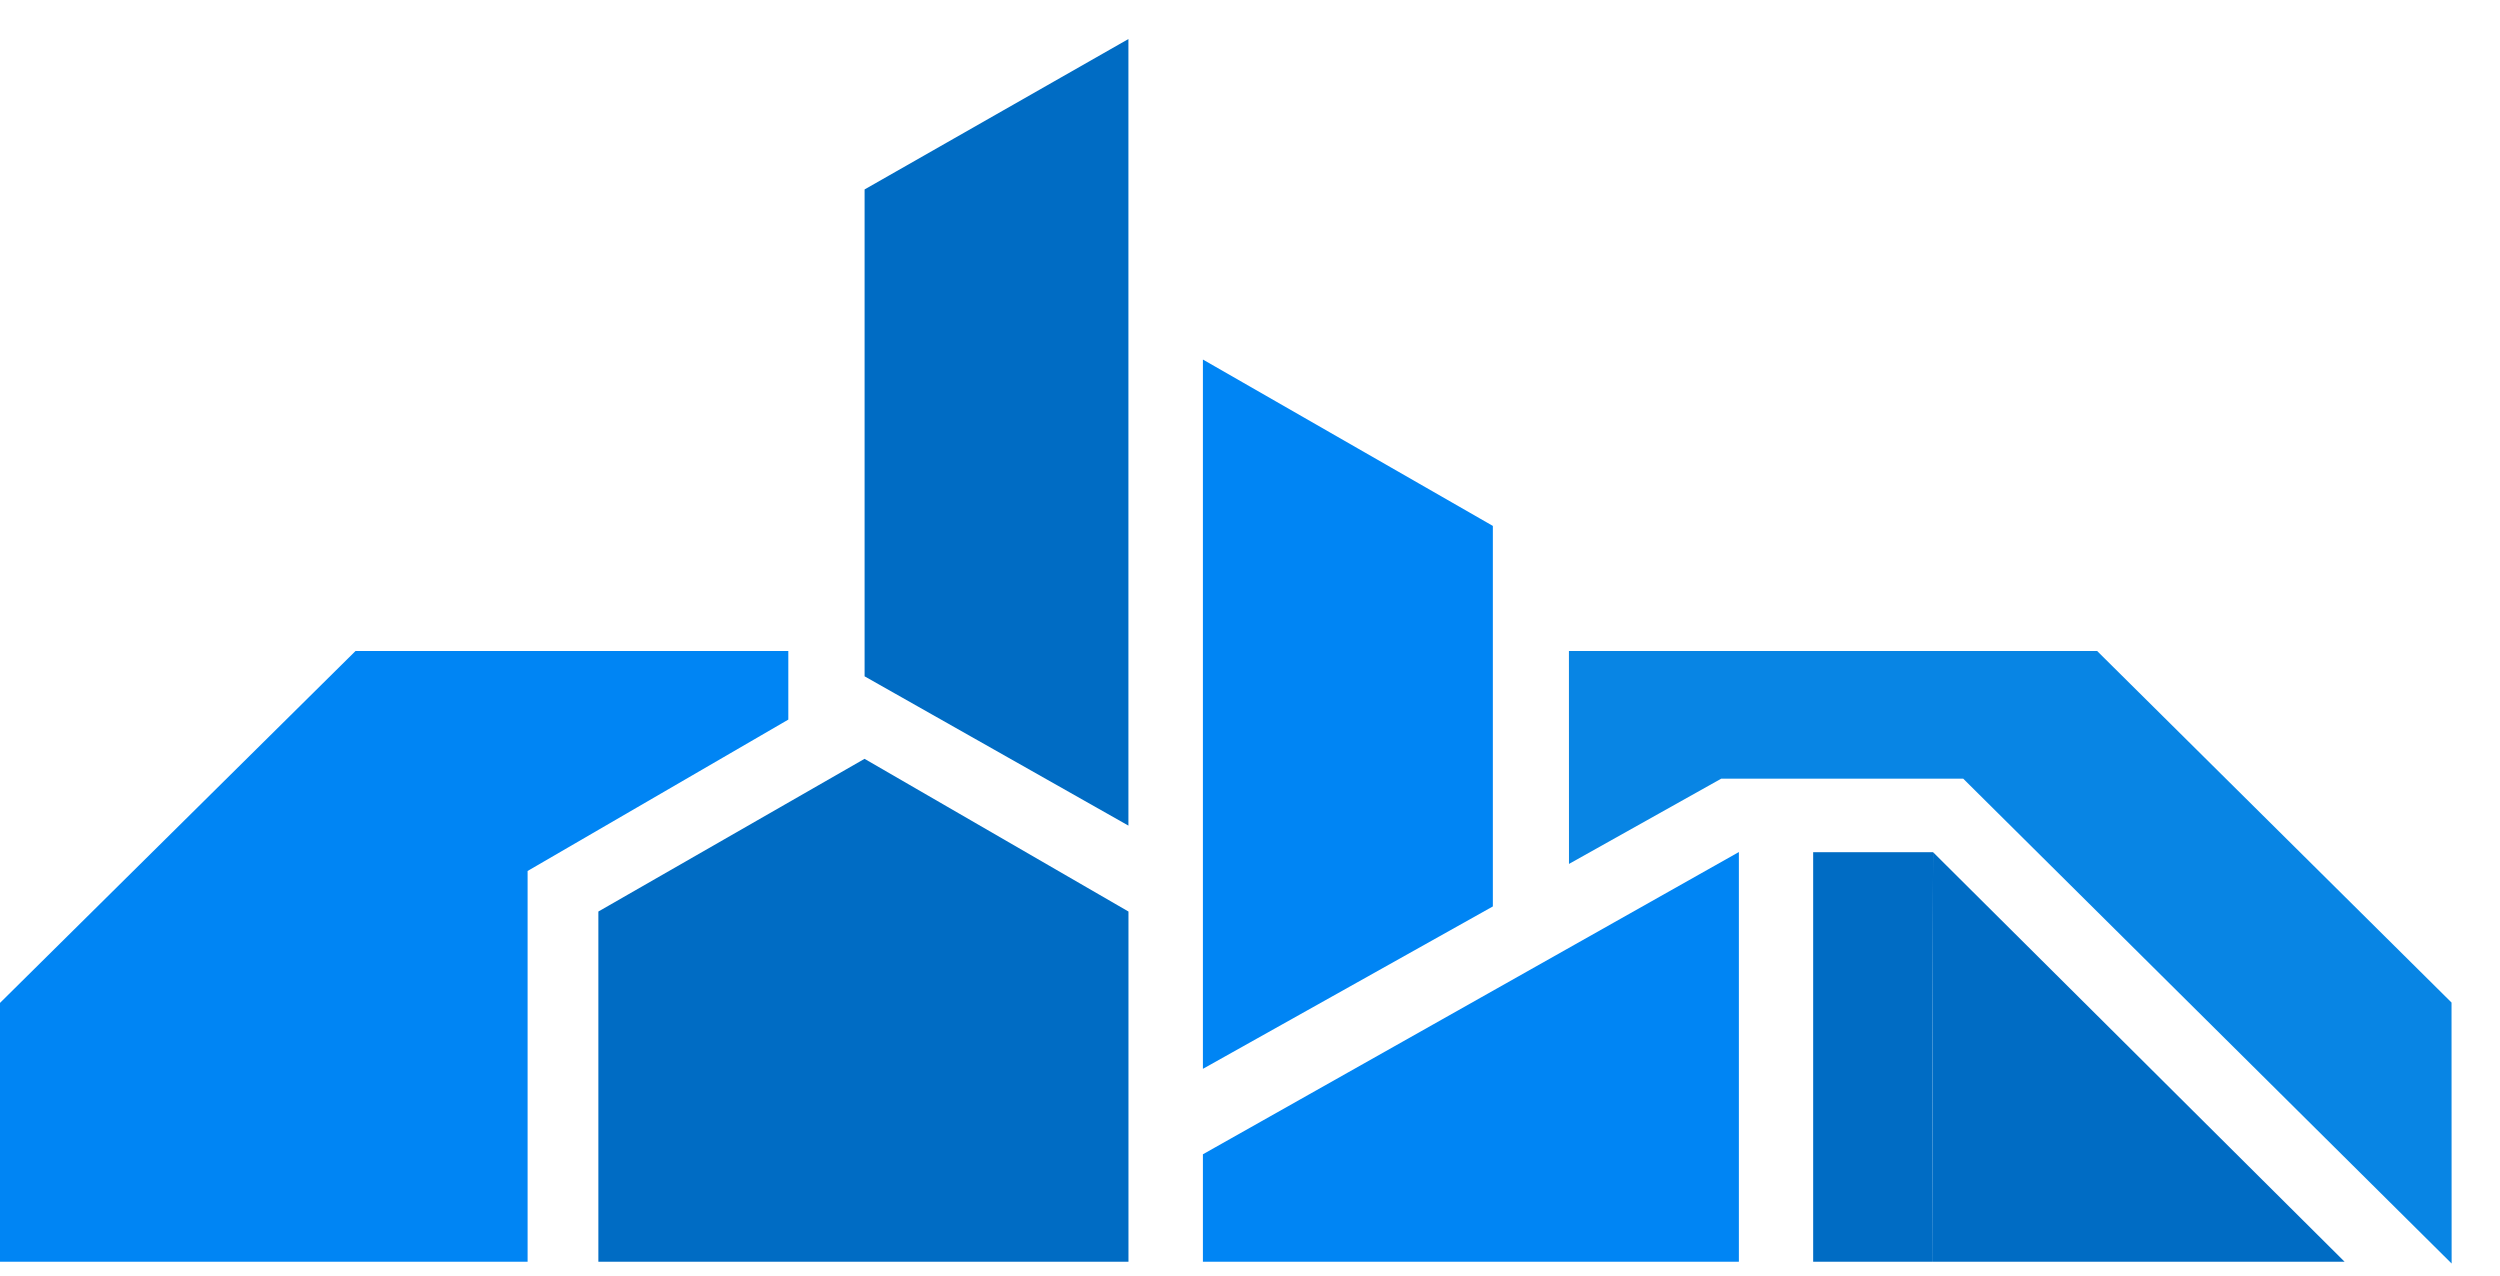 <svg
  width="49"
  height="25"
  viewBox="0 0 49 25"
  fill="none"
  xmlns="http://www.w3.org/2000/svg"
>
  <path
    d="M22.117 0.765V16.182L16.946 13.256V3.713L22.117 0.765Z"
    fill="#006CC4"
  />
  <path
    d="M10.341 24.73V17.071L15.451 14.104V12.76H6.968L0 19.657V24.73H10.341Z"
    fill="#0085F4"
  />
  <path
    d="M11.728 17.866L16.945 14.873L22.118 17.866V24.73H11.728V17.866Z"
    fill="#006CC4"
  />
  <path
    d="M23.577 7.047L29.26 10.308V17.766L23.577 20.949V7.047Z"
    fill="#0085F4"
  />
  <path
    d="M23.577 22.624L34.082 16.7V24.73H23.577V22.624Z"
    fill="#0085F4"
  />
  <path
    d="M37.888 16.703L37.869 24.73H45.954L37.888 16.703Z"
    fill="#006CC4"
  />
  <path
    d="M30.752 16.933L33.736 15.262H38.479L48.052 24.765L48.05 19.65L41.104 12.76H30.751L30.752 16.933Z"
    fill="#0885E4"
  />
  <path
    d="M37.888 16.703H35.538V24.73H37.868L37.888 16.703Z"
    fill="#006CC4"
  />
</svg>
